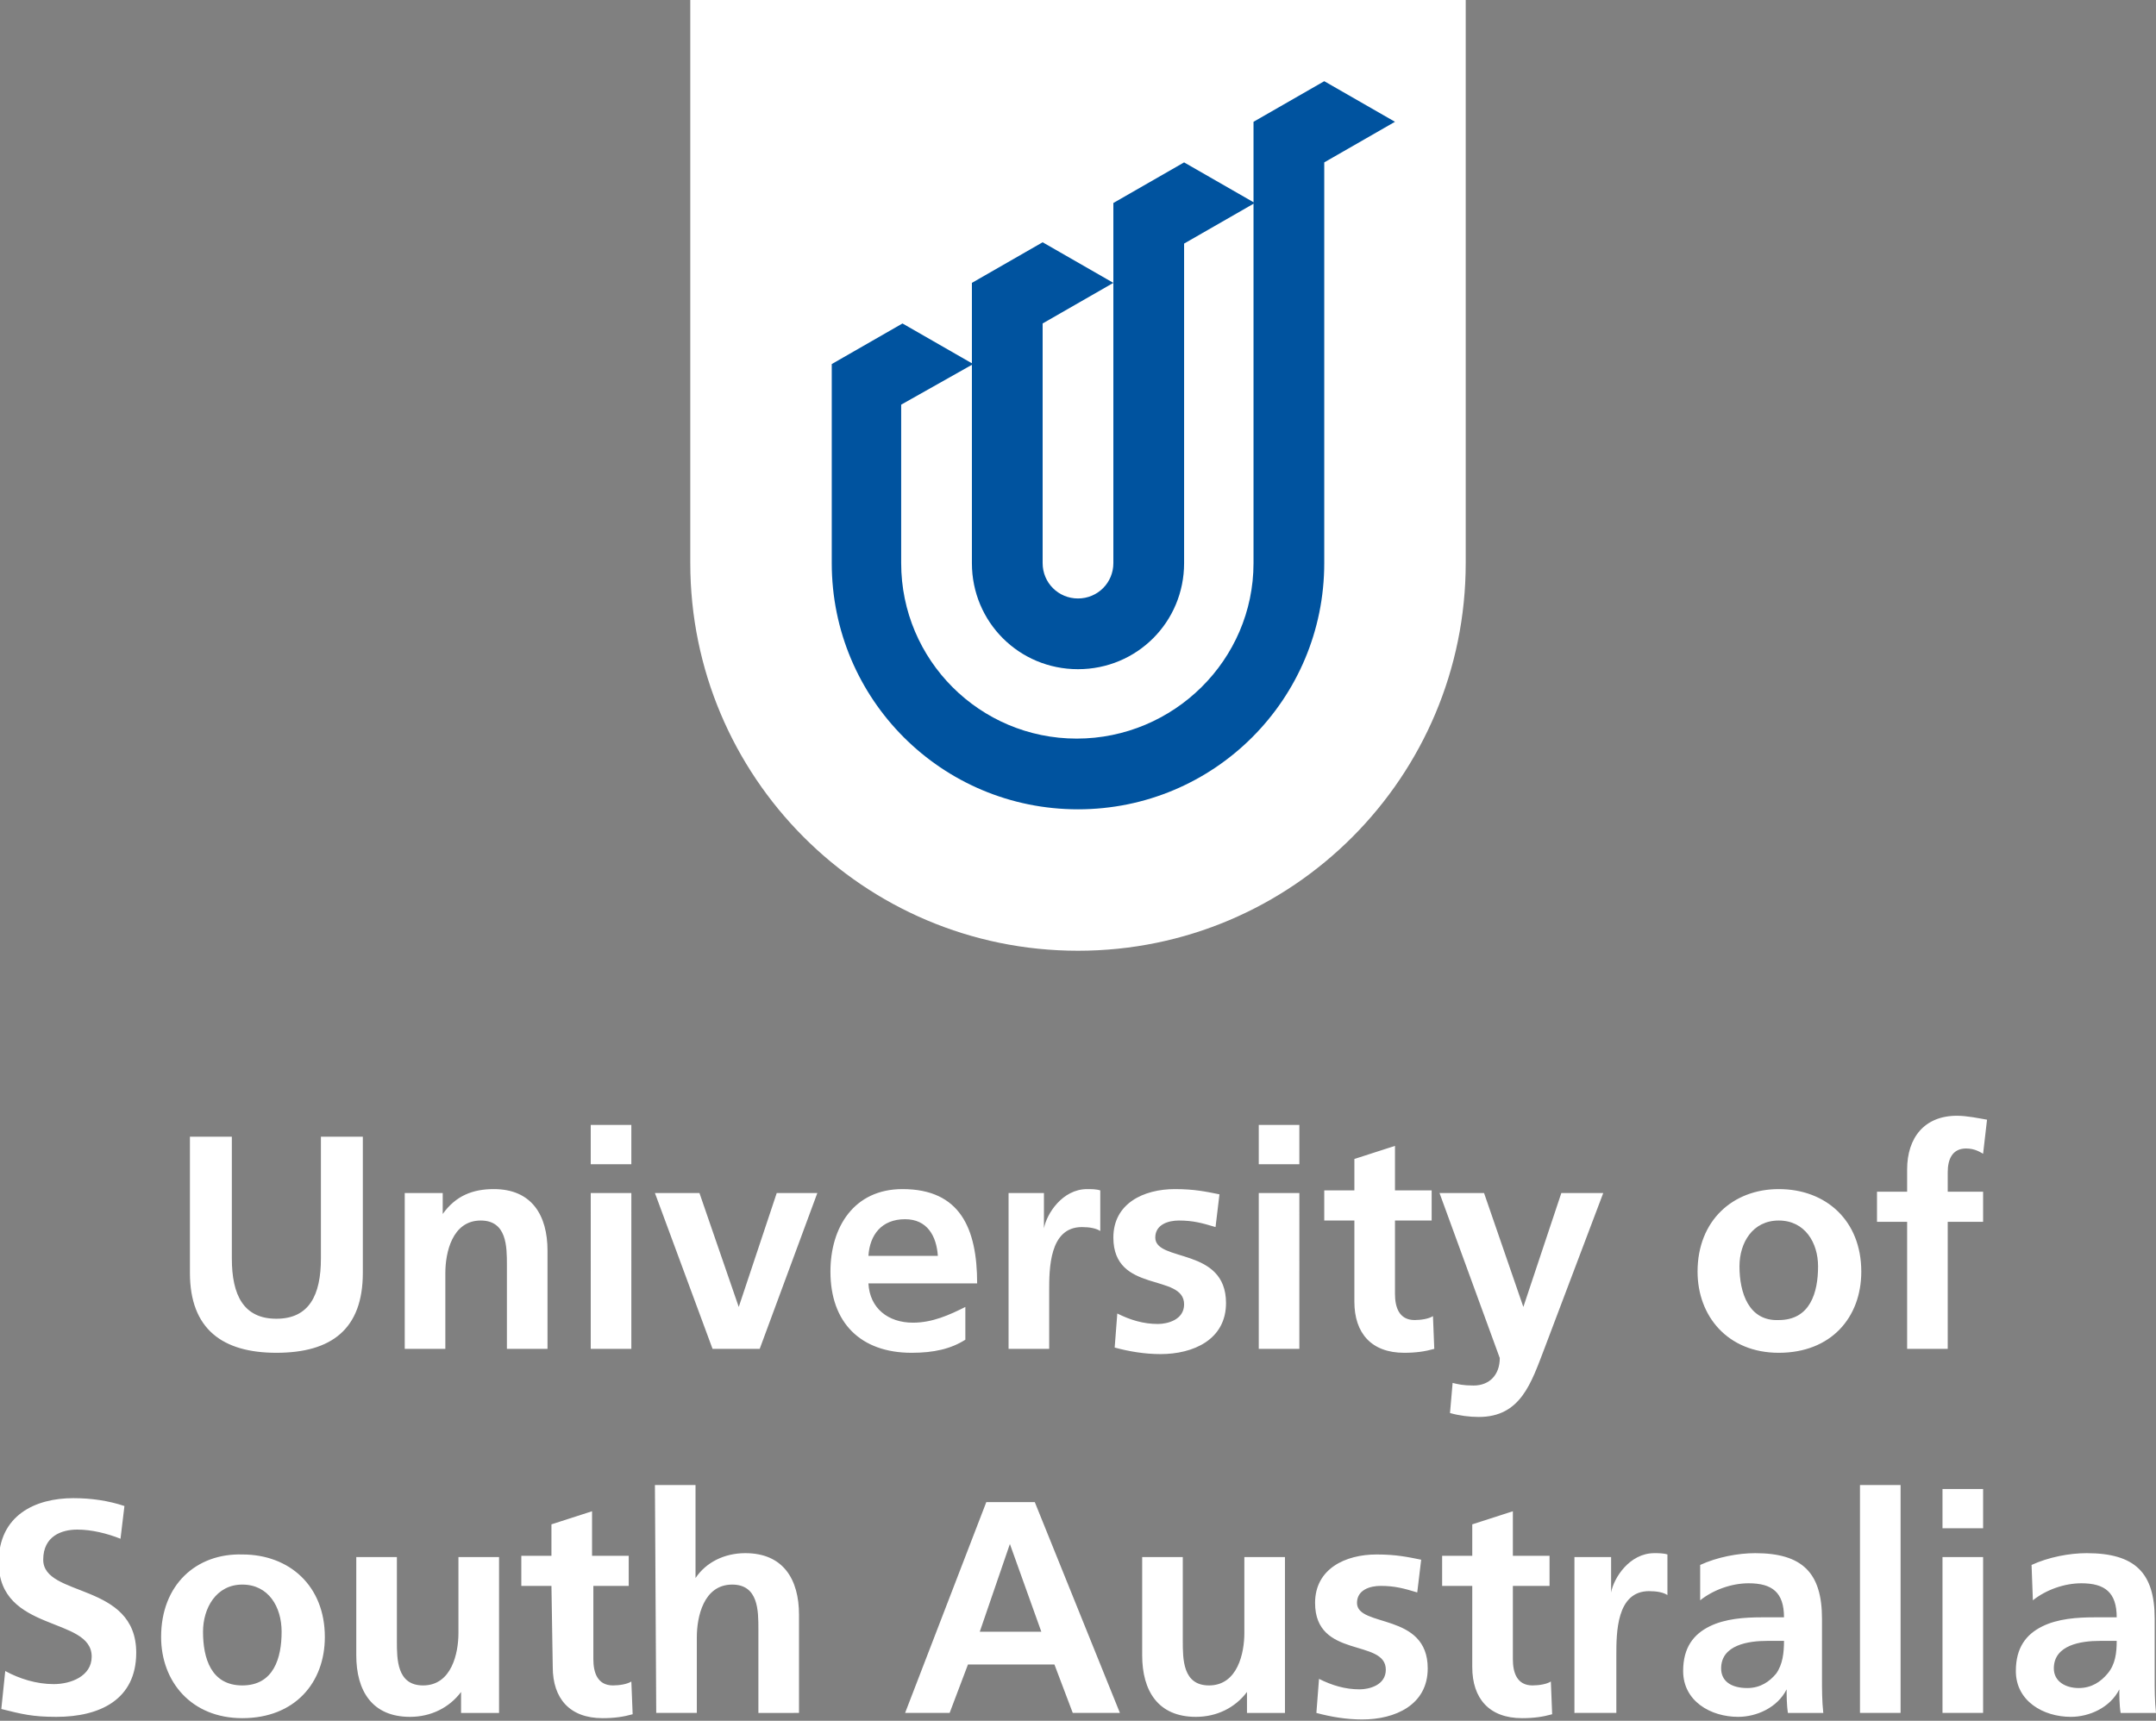 <?xml version="1.0" encoding="utf-8"?>
<!-- Generator: Adobe Illustrator 24.0.2, SVG Export Plug-In . SVG Version: 6.00 Build 0)  -->
<svg version="1.1" id="Layer_1" xmlns="http://www.w3.org/2000/svg" xmlns:xlink="http://www.w3.org/1999/xlink" x="0px" y="0px"
	 width="164.6px" height="131.4px" viewBox="0 0 164.6 131.4" style="enable-background:new 0 0 164.6 131.4;" xml:space="preserve"
	>
<rect x="0" y="0" width="164.6" height="131.4" fill="#808080" stroke="none"/>
<style type="text/css">
	.st0{fill:#FFFFFF;}
	.st1{fill:#00539F;}
</style>
<g>
	<g>
		<path class="st0" d="M156.8,127.4c0-1.8,2.1-2.1,3.5-2.1h1.3c0,0.9-0.1,1.8-0.7,2.5c-0.5,0.6-1.2,1.1-2.2,1.1
			C157.7,128.9,156.8,128.4,156.8,127.4 M155.2,122.2c1-0.8,2.4-1.3,3.7-1.3c1.8,0,2.7,0.7,2.7,2.6h-1.7c-1.3,0-2.8,0.1-4,0.7
			s-2,1.6-2,3.4c0,2.3,2.1,3.5,4.2,3.5c1.4,0,3-0.7,3.7-2.1l0,0c0,0.4,0,1.2,0.1,1.8h2.7c-0.1-0.9-0.1-1.8-0.1-2.7c0-0.9,0-1.8,0-3
			v-1.5c0-3.5-1.5-5-5.2-5c-1.3,0-2.9,0.3-4.2,0.9L155.2,122.2z M148.3,116.7h3.1v-3h-3.1V116.7z M148.3,130.8h3.1v-11.9h-3.1V130.8
			z M142,130.8h3.1v-17.4H142V130.8z M131.4,127.4c0-1.8,2.1-2.1,3.5-2.1h1.3c0,0.9-0.1,1.8-0.6,2.5c-0.5,0.6-1.2,1.1-2.2,1.1
			C132.2,128.9,131.4,128.4,131.4,127.4 M129.8,122.2c1-0.8,2.4-1.3,3.7-1.3c1.8,0,2.7,0.7,2.7,2.6h-1.7c-1.3,0-2.8,0.1-4,0.7
			s-2,1.6-2,3.4c0,2.3,2.1,3.5,4.2,3.5c1.4,0,3-0.7,3.7-2.1l0,0c0,0.4,0,1.2,0.1,1.8h2.7c-0.1-0.9-0.1-1.8-0.1-2.7c0-0.9,0-1.8,0-3
			v-1.5c0-3.5-1.5-5-5.1-5c-1.3,0-2.9,0.3-4.2,0.9L129.8,122.2z M120.3,130.8h3.1v-4.4c0-1.7,0-4.9,2.5-4.9c0.6,0,1.1,0.1,1.4,0.3
			v-3.1c-0.3-0.1-0.7-0.1-1-0.1c-1.9,0-3.1,1.9-3.3,3l0,0v-2.7h-2.8v11.9H120.3z M112.4,127.3c0,2.4,1.3,3.9,3.8,3.9
			c0.9,0,1.6-0.1,2.3-0.3l-0.1-2.5c-0.3,0.2-0.9,0.3-1.4,0.3c-1.2,0-1.5-1-1.5-2v-5.6h2.8v-2.3h-2.8v-3.4l-3.1,1v2.4h-2.3v2.3h2.3
			C112.4,121.1,112.4,127.3,112.4,127.3z M108.5,119.1c-1-0.2-1.9-0.4-3.4-0.4c-2.4,0-4.7,1.1-4.7,3.7c0,4.3,5.4,2.7,5.4,5.1
			c0,1.2-1.3,1.5-2,1.5c-1.1,0-2.1-0.3-3.1-0.8l-0.2,2.6c1.1,0.3,2.3,0.5,3.5,0.5c2.5,0,5-1.1,5-3.9c0-4.3-5.4-3.1-5.4-5
			c0-1,1-1.3,1.8-1.3c1.1,0,1.8,0.2,2.8,0.5L108.5,119.1z M98.1,118.9H95v5.8c0,1.5-0.5,4-2.7,4c-2,0-2-2-2-3.4v-6.4h-3.1v7.5
			c0,2.7,1.2,4.7,4.1,4.7c1.6,0,3-0.7,3.9-1.9l0,0v1.6h2.9C98.1,130.8,98.1,118.9,98.1,118.9z M69.1,130.8h3.4l1.4-3.7h6.6l1.4,3.7
			h3.6L79,114.7h-3.7L69.1,130.8z M79.5,124.6h-4.7l2.3-6.7l0,0L79.5,124.6z M50.1,130.8h3.1V125c0-1.5,0.5-4,2.7-4c2,0,2,2,2,3.4
			v6.4H61v-7.5c0-2.7-1.2-4.7-4.1-4.7c-1.6,0-3,0.7-3.8,1.9l0,0v-7.1H50L50.1,130.8L50.1,130.8z M42.2,127.3c0,2.4,1.3,3.9,3.8,3.9
			c0.9,0,1.6-0.1,2.3-0.3l-0.1-2.5c-0.3,0.2-0.9,0.3-1.4,0.3c-1.2,0-1.5-1-1.5-2v-5.6H48v-2.3h-2.8v-3.4l-3.1,1v2.4h-2.3v2.3h2.3
			L42.2,127.3L42.2,127.3z M38.1,118.9H35v5.8c0,1.5-0.5,4-2.7,4c-2,0-2-2-2-3.4v-6.4h-3.1v7.5c0,2.7,1.2,4.7,4.1,4.7
			c1.6,0,3-0.7,3.9-1.9l0,0v1.6h2.9C38.1,130.8,38.1,118.9,38.1,118.9z M15.5,124.6c0-1.8,1-3.6,3-3.6s3,1.7,3,3.6
			c0,2-0.6,4.1-3,4.1S15.5,126.6,15.5,124.6 M12.3,125c0,3.4,2.3,6.2,6.2,6.2c4,0,6.3-2.7,6.3-6.2c0-3.9-2.7-6.3-6.3-6.3
			C15,118.6,12.3,121,12.3,125 M9.5,115c-1.2-0.4-2.5-0.6-3.9-0.6c-2.9,0-5.7,1.3-5.7,4.9c0,5.4,7.1,4.1,7.1,7.2
			c0,1.5-1.6,2.1-2.9,2.1s-2.6-0.4-3.7-1l-0.3,2.9c1.6,0.4,2.4,0.6,4.2,0.6c3.3,0,6.1-1.3,6.1-4.9c0-5.4-7.1-4.2-7.1-7.1
			c0-1.8,1.4-2.3,2.6-2.3c1.1,0,2.3,0.3,3.3,0.7L9.5,115z"/>
		<path class="st0" d="M145.6,103h3.1v-9.7h2.7V91h-2.7v-1.5c0-0.9,0.3-1.8,1.4-1.8c0.7,0,1.1,0.3,1.3,0.4l0.3-2.6
			c-0.6-0.1-1.5-0.3-2.3-0.3c-2.5,0-3.8,1.7-3.8,4.1V91h-2.3v2.3h2.3V103z M132.8,96.7c0-1.8,1-3.5,3-3.5s3,1.7,3,3.5
			c0,2-0.6,4.1-3,4.1C133.5,100.9,132.8,98.7,132.8,96.7 M129.6,97.1c0,3.4,2.3,6.2,6.2,6.2c4,0,6.3-2.7,6.3-6.2
			c0-3.9-2.7-6.3-6.3-6.3C132.3,90.8,129.6,93.2,129.6,97.1 M113.3,91.1h-3.4l4.6,12.6c0,1.3-0.8,2.1-2,2.1c-0.8,0-1.2-0.1-1.6-0.2
			l-0.2,2.3c0.7,0.2,1.5,0.3,2.2,0.3c3.2,0,4-2.6,5-5.2l4.5-11.9h-3.2l-2.9,8.7l0,0L113.3,91.1z M103.4,99.4c0,2.4,1.3,3.9,3.8,3.9
			c0.9,0,1.6-0.1,2.3-0.3l-0.1-2.5c-0.3,0.2-0.9,0.3-1.4,0.3c-1.2,0-1.5-1-1.5-2v-5.6h2.8v-2.3h-2.8v-3.4l-3.1,1v2.4h-2.3v2.3h2.3
			C103.4,93.2,103.4,99.4,103.4,99.4z M96.1,88.9h3.1v-3h-3.1V88.9z M96.1,103h3.1V91.1h-3.1V103z M93.1,91.2
			c-1-0.2-1.9-0.4-3.4-0.4c-2.4,0-4.7,1.1-4.7,3.7c0,4.3,5.4,2.7,5.4,5.1c0,1.2-1.3,1.5-2,1.5c-1.1,0-2.1-0.3-3.1-0.8l-0.2,2.6
			c1.1,0.3,2.3,0.5,3.5,0.5c2.5,0,5-1.1,5-3.9c0-4.3-5.4-3.1-5.4-5c0-1,1-1.3,1.8-1.3c1.1,0,1.8,0.2,2.8,0.5L93.1,91.2z M77,103h3.1
			v-4.4c0-1.7,0-4.9,2.5-4.9c0.6,0,1.1,0.1,1.4,0.3v-3.1c-0.3-0.1-0.7-0.1-1-0.1c-1.9,0-3.1,1.9-3.3,3l0,0v-2.7H77V103z M73.7,99.8
			c-1.2,0.6-2.5,1.2-4,1.2c-1.9,0-3.3-1.1-3.4-3h8.3c0-4.2-1.3-7.2-5.7-7.2c-3.7,0-5.5,2.9-5.5,6.3c0,3.9,2.3,6.2,6.2,6.2
			c1.7,0,3-0.3,4.1-1V99.8z M66.3,95.9c0.1-1.6,1-2.8,2.8-2.8c1.7,0,2.4,1.3,2.5,2.8H66.3z M54.4,103H58l4.4-11.9h-3.1l-2.9,8.7l0,0
			l-3-8.7H50L54.4,103z M45.1,88.9h3.1v-3h-3.1V88.9z M45.1,103h3.1V91.1h-3.1V103z M30.9,103H34v-5.8c0-1.5,0.5-4,2.7-4
			c2,0,2,2,2,3.4v6.4h3.1v-7.5c0-2.7-1.2-4.7-4.1-4.7c-1.6,0-2.9,0.5-3.9,1.9l0,0v-1.6h-2.9V103z M14.5,97.2c0,4.3,2.5,6.1,6.6,6.1
			c4.2,0,6.6-1.8,6.6-6.1V86.8h-3.2v9.3c0,2.8-0.9,4.6-3.4,4.6s-3.4-1.8-3.4-4.6v-9.3h-3.2C14.5,86.8,14.5,97.2,14.5,97.2z"/>
	</g>
	<g>
		<g>
			<path class="st0" d="M111.9,43c0,16.3-13.2,29.6-29.6,29.6S52.7,59.3,52.7,43V0h59.2V43z"/>
			<path class="st1" d="M74.3,27.8l-5.4-3.1l-5.4,3.1V43c0,10.4,8.4,18.8,18.8,18.8s18.8-8.4,18.8-18.8V12.4l5.4-3.1l-5.4-3.1
				l-5.4,3.1V43c0,7.4-6.1,13.4-13.5,13.4s-13.4-6-13.4-13.4V30.9L74.3,27.8z"/>
		</g>
		<path class="st1" d="M85,43c0,1.5-1.2,2.7-2.7,2.7s-2.7-1.2-2.7-2.7V24.7l5.4-3.1l-5.4-3.1l-5.4,3.1V43c0,4.5,3.6,8.1,8.1,8.1
			s8.1-3.6,8.1-8.1V18.6l5.4-3.1l-5.4-3.1L85,15.5V43z"/>
	</g>
</g>
</svg>
